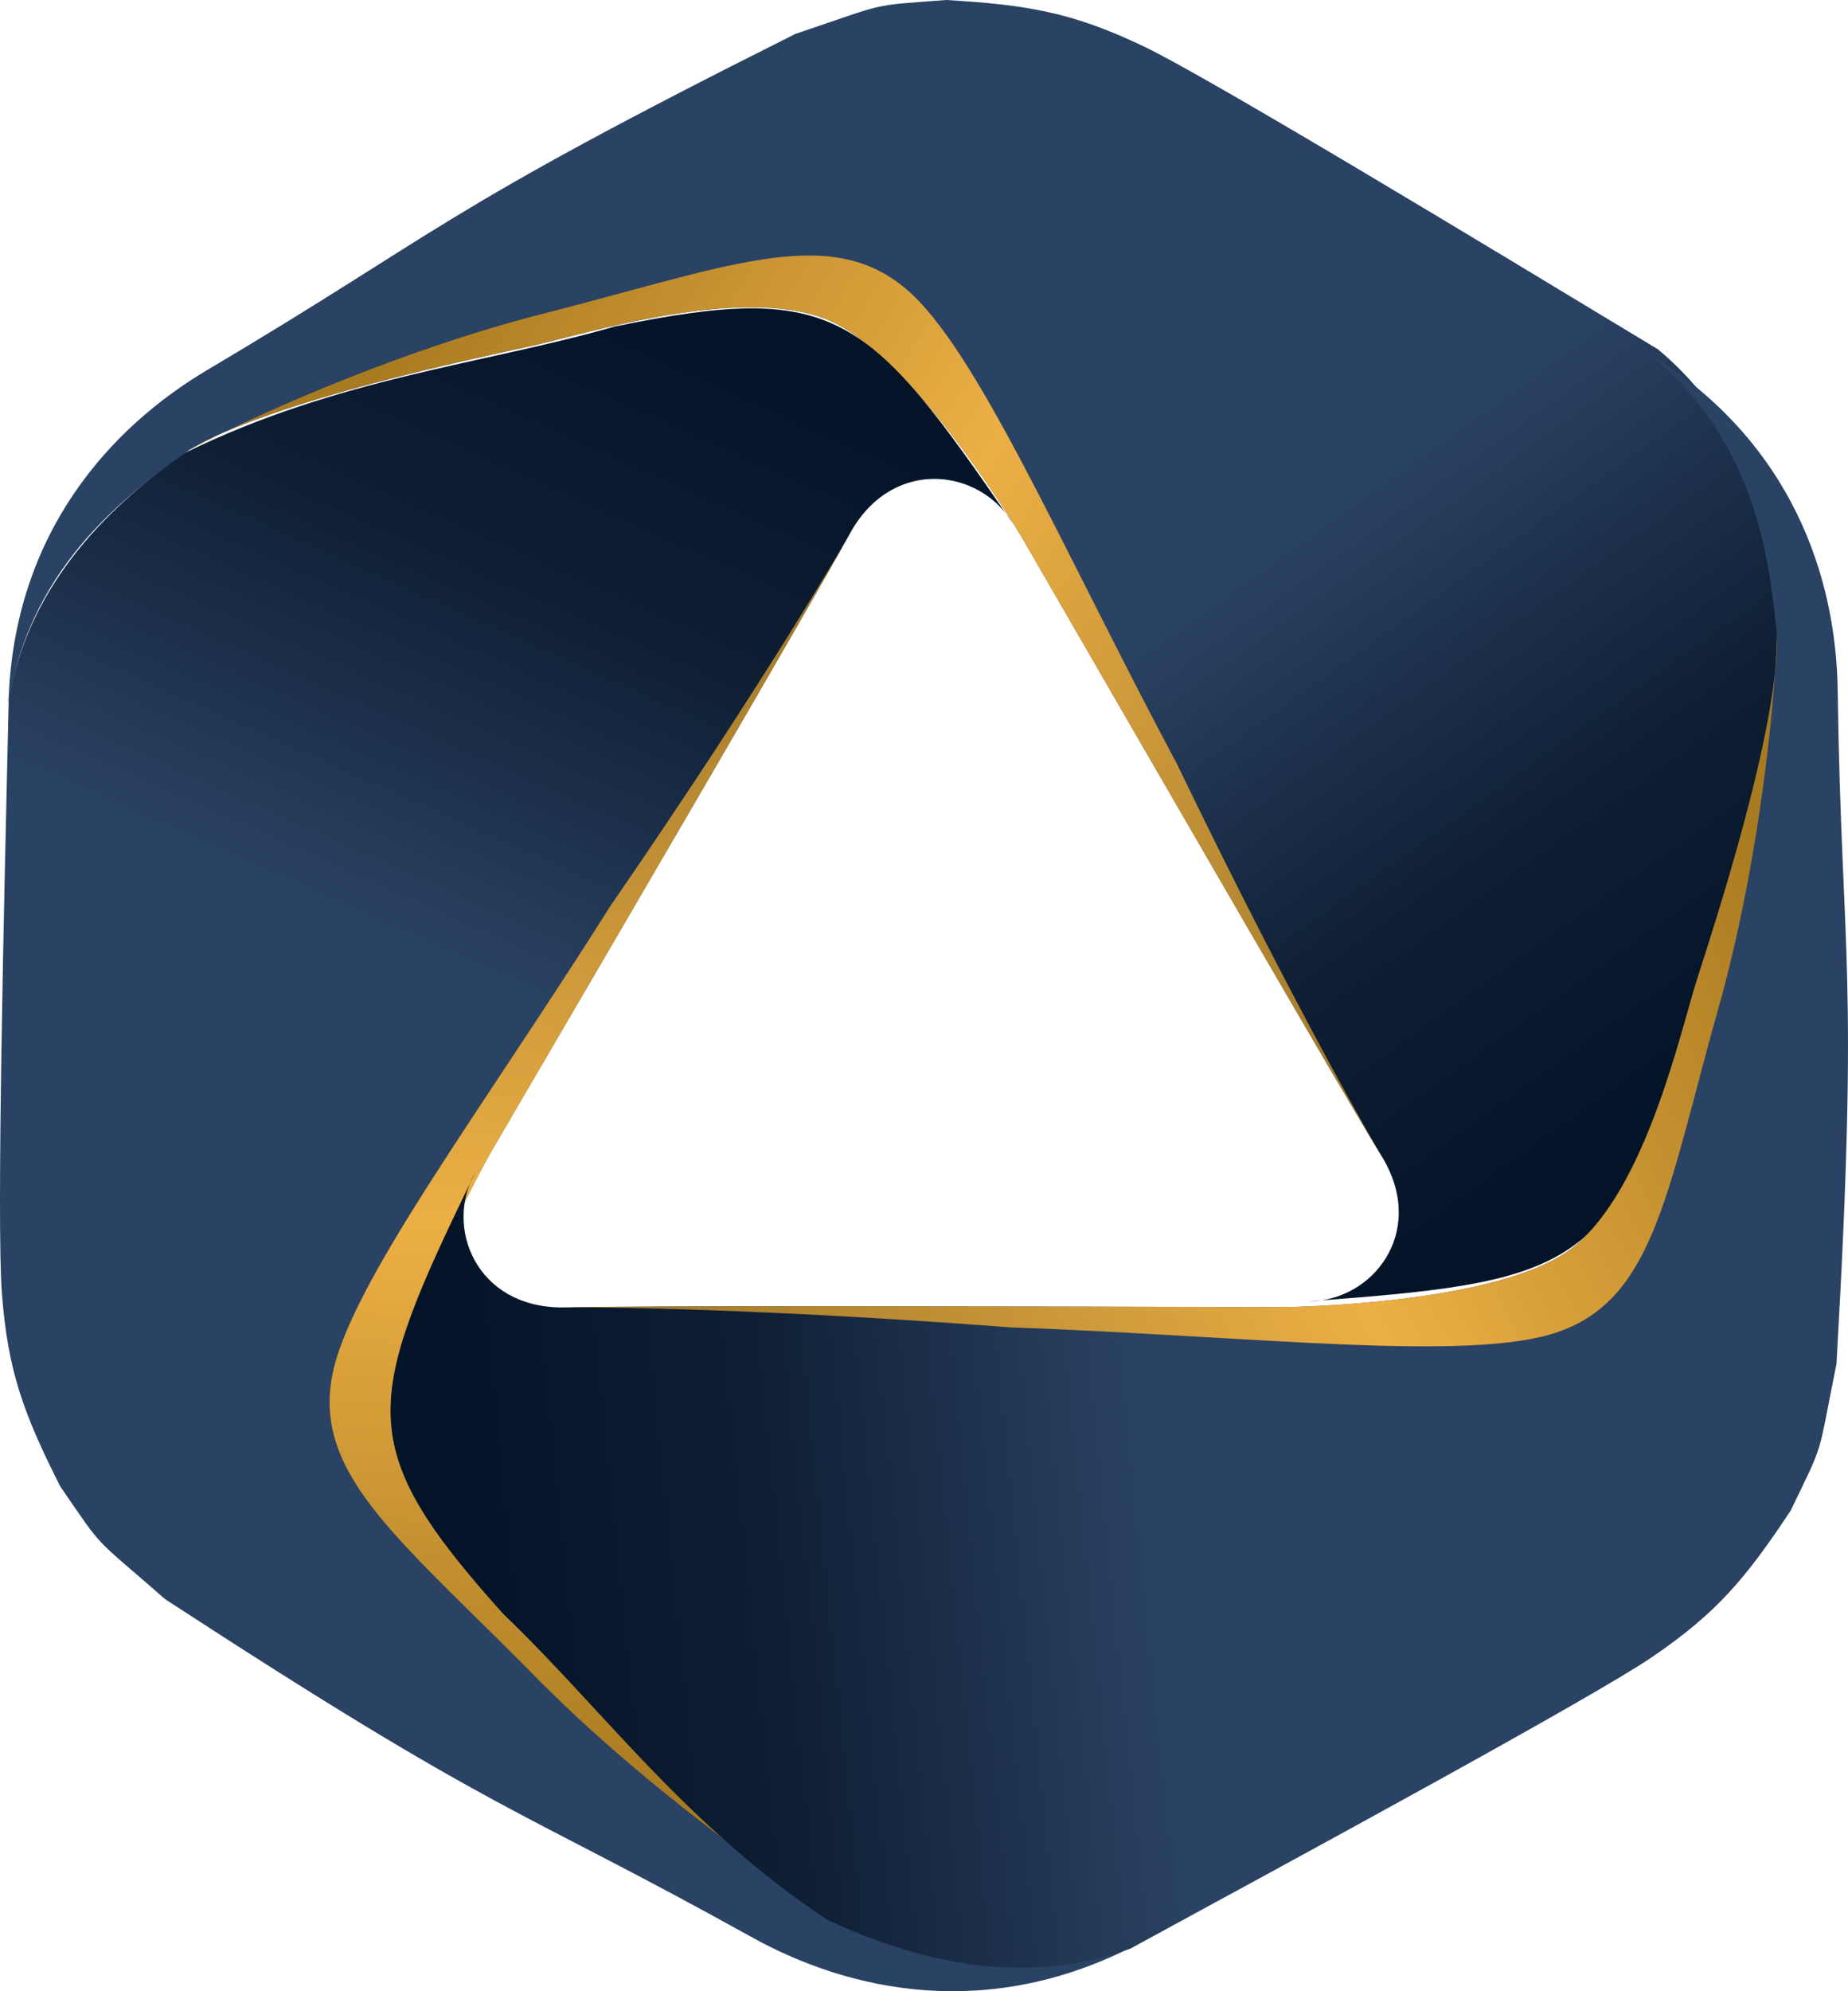 <svg width="130" height="140" viewBox="0 0 130 140" fill="none" xmlns="http://www.w3.org/2000/svg">
<path fill-rule="evenodd" clip-rule="evenodd" d="M58.044 22.411C64.157 24.761 71.9 37.806 71.9 37.806C82.702 56.501 93.697 75.515 97.333 81.523C100.316 86.709 96.537 91.465 92.073 91.493C110.114 90.161 113.152 89.357 118.161 74.309C120.476 64.984 124.729 55.87 125.524 43.888C124.681 34.286 121.203 28.39 116.637 24.564C104.303 17.11 85.002 5.431 80.453 3.261C75.455 0.876 72.319 0.339 66.558 0C60.959 0.424 62.574 0.167 55.952 2.384C30.516 15.114 31.213 16.158 14.591 26.008C7.884 29.983 0.965 37.377 0.6 49.352C2.241 39.406 9.409 34.479 13.336 31.627C19.082 28.163 33.71 25.131 37.375 24.324C41.04 23.517 51.931 20.061 58.044 22.411Z" fill="url(#paint0_linear_11_330)"/>
<path d="M71.891 37.803C71.891 37.803 64.148 24.759 58.035 22.409C51.922 20.059 41.031 23.514 37.366 24.321C34.141 25.032 22.426 27.465 15.745 30.399C14.756 30.878 13.938 31.295 13.327 31.624C14.016 31.209 14.834 30.799 15.745 30.399C20.366 28.161 28.731 24.571 37.354 22.276C51.031 18.834 58.189 15.622 63.744 20.32C68.722 24.529 74.644 38.443 82.791 53.706C91.38 71.513 97.324 81.52 97.324 81.52C93.688 75.513 82.693 56.498 71.891 37.803Z" fill="url(#paint1_linear_11_330)"/>
<path fill-rule="evenodd" clip-rule="evenodd" d="M28.033 100.624C27.026 94.191 34.528 81.008 34.528 81.008C45.426 62.368 56.507 43.403 59.925 37.271C62.956 32.112 68.992 32.986 71.248 36.811C61.067 21.957 58.847 19.746 43.222 22.962C33.935 25.631 23.863 26.531 13.018 31.838C5.068 37.364 1.666 43.303 0.614 49.145C0.282 63.482 -0.249 85.924 0.133 90.922C0.553 96.415 1.653 99.382 4.238 104.507C7.407 109.111 6.375 107.851 11.618 112.437C35.436 127.955 35.997 126.831 52.897 136.206C59.715 139.989 69.621 142.243 80.244 136.569C70.752 140.131 62.872 136.428 58.423 134.477C52.529 131.265 42.571 120.198 40.036 117.449C37.5 114.699 29.042 107.058 28.033 100.624Z" fill="url(#paint2_linear_11_330)"/>
<path d="M34.53 81.017C34.53 81.017 27.028 94.199 28.036 100.633C29.044 107.067 37.502 114.708 40.038 117.457C42.27 119.877 50.248 128.737 56.148 133.018C57.06 133.629 57.832 134.124 58.425 134.485C57.718 134.1 56.952 133.602 56.148 133.018C51.886 130.162 44.572 124.76 38.261 118.491C28.421 108.446 22.042 103.894 23.36 96.767C24.541 90.379 33.711 78.329 42.945 63.689C54.175 47.397 59.928 37.28 59.928 37.28C56.509 43.411 45.428 62.377 34.53 81.017Z" fill="url(#paint3_linear_11_330)"/>
<path fill-rule="evenodd" clip-rule="evenodd" d="M110.682 87.682C105.577 91.766 90.333 91.903 90.333 91.903C68.632 91.849 46.556 91.799 39.501 91.924C33.488 91.897 31.232 86.268 33.439 82.414C25.579 98.6 24.761 101.615 35.377 113.448C42.348 120.102 48.169 128.316 58.217 134.992C67.011 139.067 73.891 139.024 79.509 137.008C92.175 130.126 112.007 119.362 116.173 116.534C120.752 113.427 122.789 110.997 125.965 106.211C128.395 101.182 127.812 102.7 129.189 95.896C130.808 67.649 129.549 67.727 129.273 48.503C129.161 40.746 126.175 31.097 115.916 24.796C123.767 31.18 124.478 39.81 125.002 44.614C125.148 51.29 120.478 65.389 119.349 68.945C118.221 72.501 115.788 83.598 110.682 87.682Z" fill="url(#paint4_linear_11_330)"/>
<path d="M90.339 91.897C90.339 91.897 105.583 91.759 110.688 87.675C115.794 83.592 118.227 72.495 119.356 68.939C120.349 65.809 124.085 54.515 124.867 47.3C124.944 46.211 124.99 45.299 125.008 44.608C125.026 45.409 124.974 46.317 124.867 47.3C124.508 52.395 123.455 61.387 121.145 69.951C117.308 83.438 116.528 91.201 109.655 93.631C103.496 95.809 88.405 93.945 71.024 93.322C51.205 91.808 39.507 91.918 39.507 91.918C46.563 91.793 68.638 91.842 90.339 91.897Z" fill="url(#paint5_linear_11_330)"/>
<defs>
<linearGradient id="paint0_linear_11_330" x1="110.002" y1="82.397" x2="51.719" y2="0.992" gradientUnits="userSpaceOnUse">
<stop stop-color="#041428"/>
<stop offset="0.202" stop-color="#0E1E33"/>
<stop offset="0.476" stop-color="#2A4263"/>
</linearGradient>
<linearGradient id="paint1_linear_11_330" x1="105.121" y1="69.126" x2="22.45" y2="17.121" gradientUnits="userSpaceOnUse">
<stop stop-color="#987328"/>
<stop offset="0.51" stop-color="#ECAF44"/>
<stop offset="0.918" stop-color="#A97B21"/>
</linearGradient>
<linearGradient id="paint2_linear_11_330" x1="54.354" y1="25.936" x2="13.562" y2="117.241" gradientUnits="userSpaceOnUse">
<stop stop-color="#041428"/>
<stop offset="0.202" stop-color="#0E1E33"/>
<stop offset="0.476" stop-color="#2A4263"/>
</linearGradient>
<linearGradient id="paint3_linear_11_330" x1="45.225" y1="36.77" x2="41.855" y2="133.91" gradientUnits="userSpaceOnUse">
<stop stop-color="#987328"/>
<stop offset="0.51" stop-color="#ECAF44"/>
<stop offset="0.918" stop-color="#A97B21"/>
</linearGradient>
<linearGradient id="paint4_linear_11_330" x1="32.404" y1="102.384" x2="132.441" y2="92.185" gradientUnits="userSpaceOnUse">
<stop stop-color="#041428"/>
<stop offset="0.202" stop-color="#0E1E33"/>
<stop offset="0.476" stop-color="#2A4263"/>
</linearGradient>
<linearGradient id="paint5_linear_11_330" x1="46.414" y1="104.821" x2="132.557" y2="58.71" gradientUnits="userSpaceOnUse">
<stop stop-color="#987328"/>
<stop offset="0.51" stop-color="#ECAF44"/>
<stop offset="0.918" stop-color="#A97B21"/>
</linearGradient>
</defs>
</svg>
